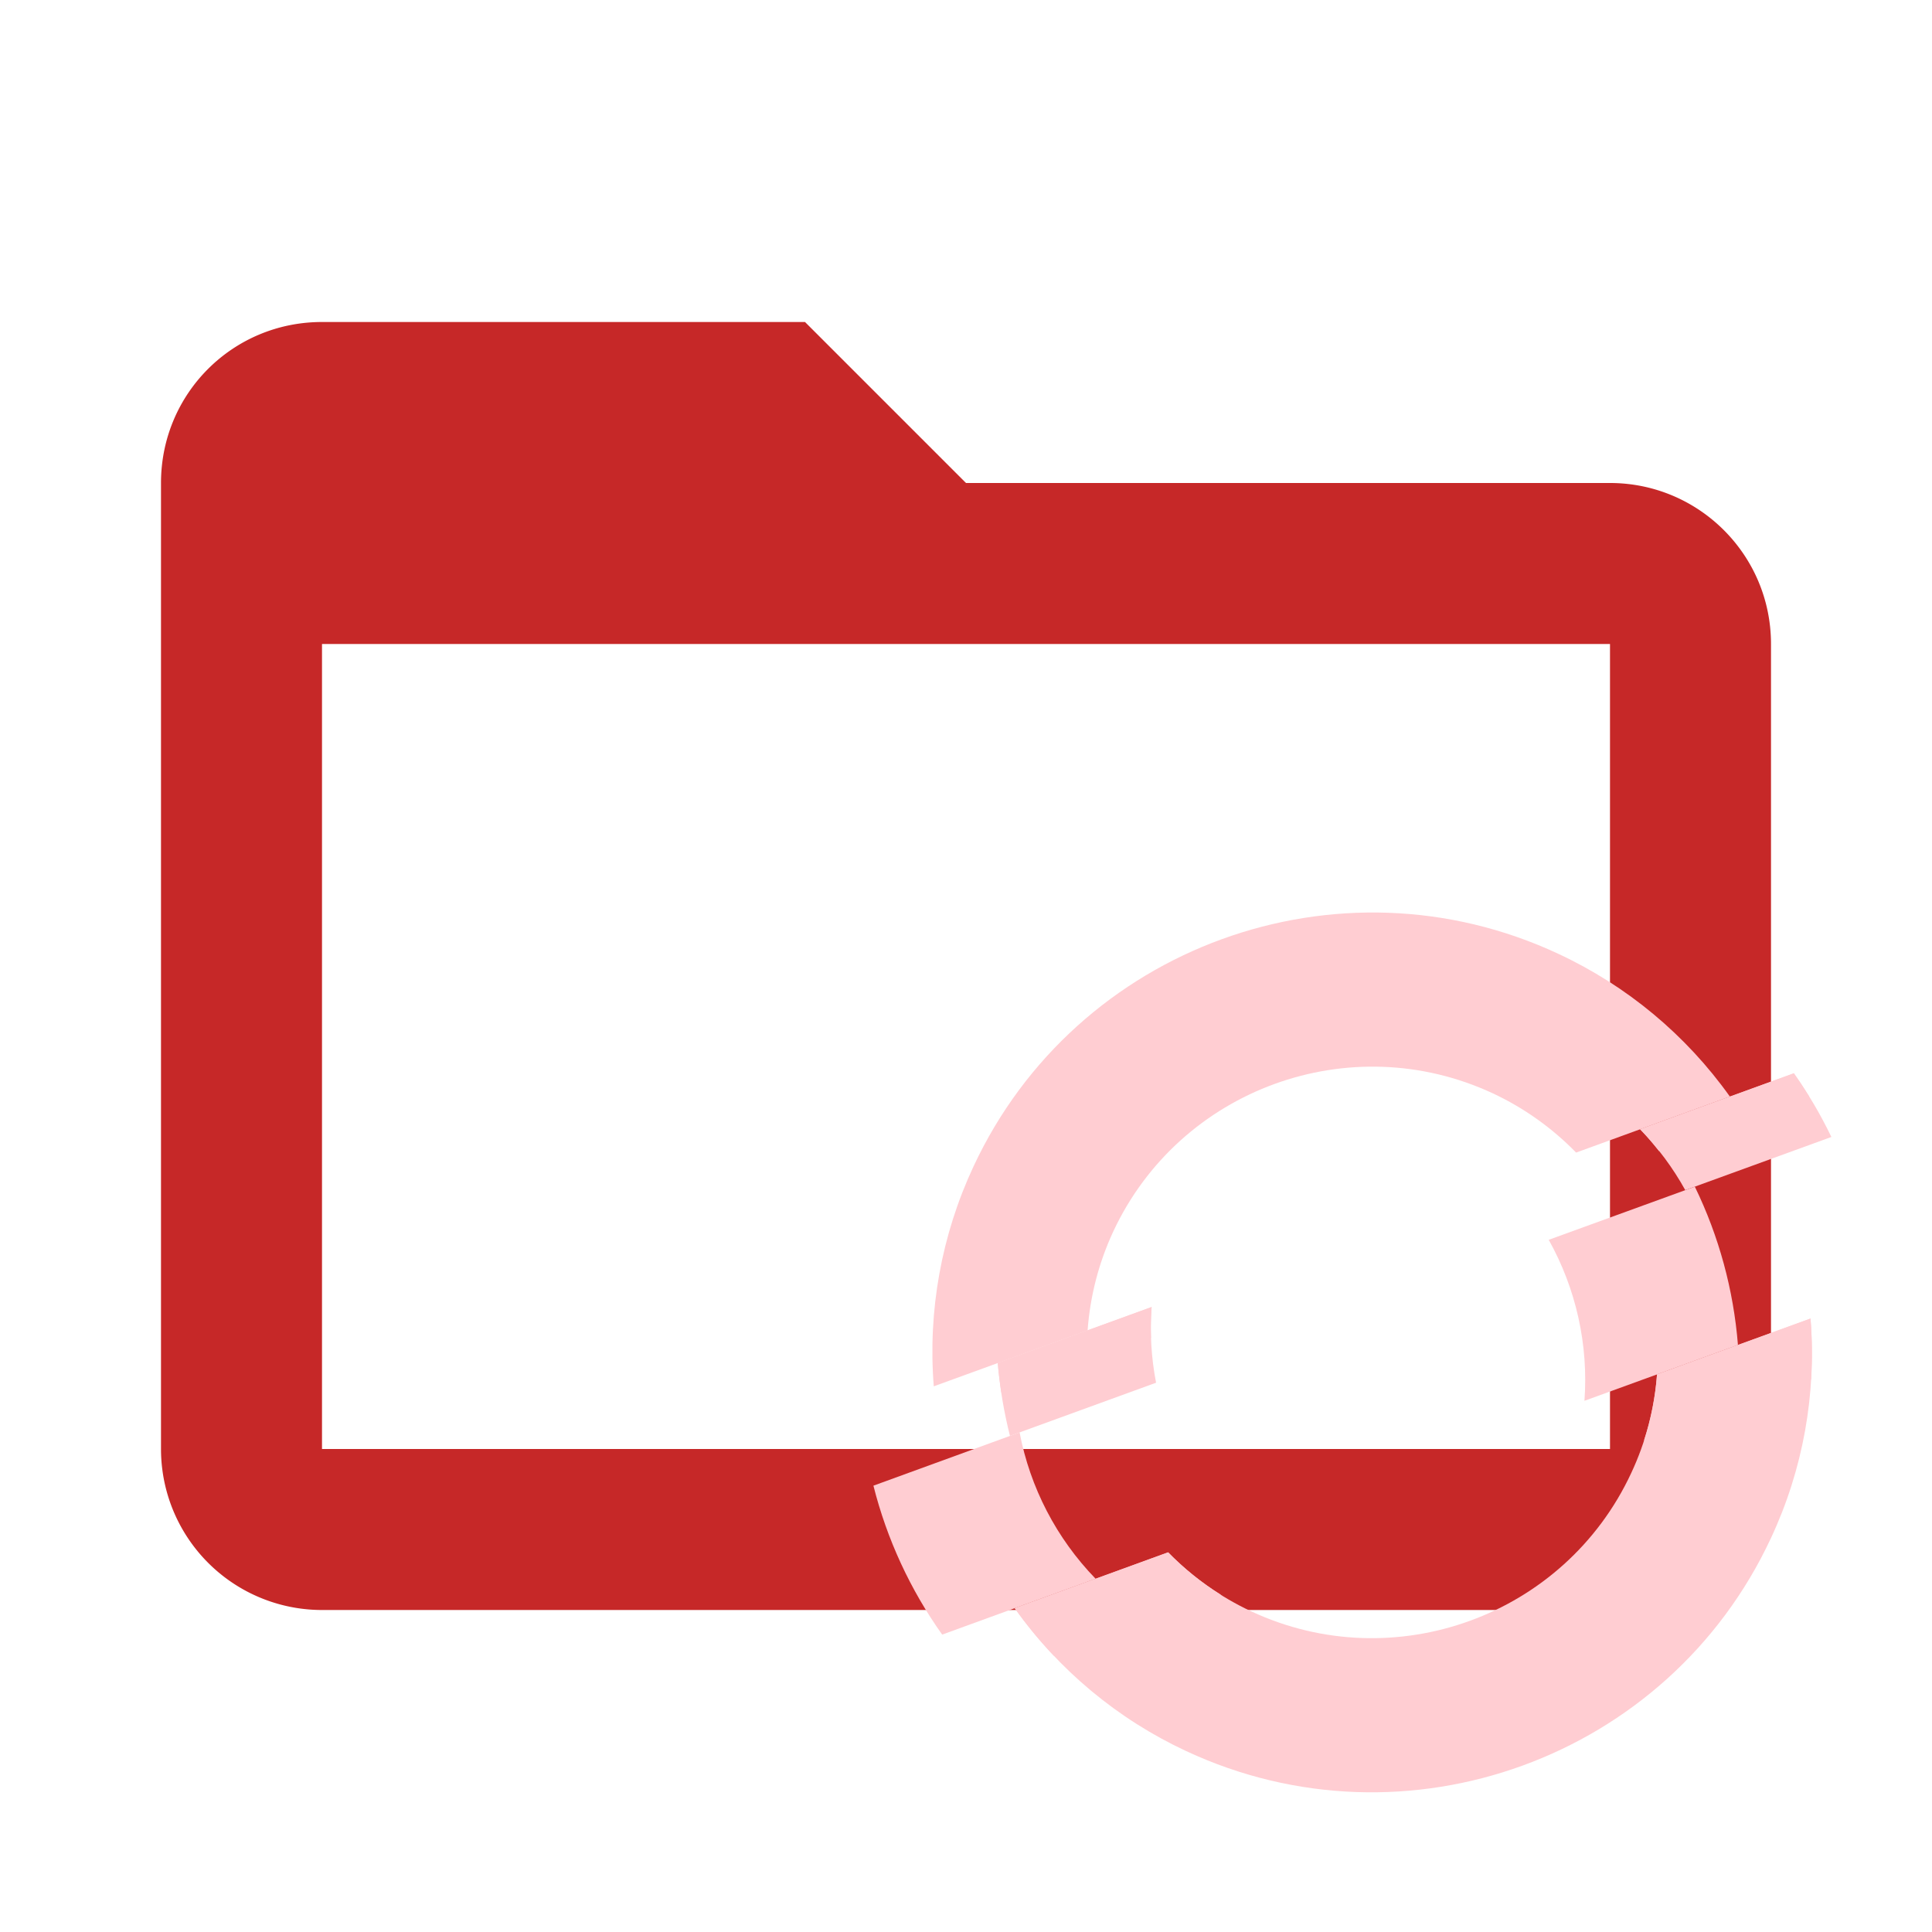<!--
  - The MIT License (MIT)
  -
  -  Copyright (c) 2015-2022 Elior "Mallowigi" Boukhobza
  -
  -  Permission is hereby granted, free of charge, to any person obtaining a copy
  -  of this software and associated documentation files (the "Software"), to deal
  -  in the Software without restriction, including without limitation the rights
  -  to use, copy, modify, merge, publish, distribute, sublicense, and/or sell
  -  copies of the Software, and to permit persons to whom the Software is
  -  furnished to do so, subject to the following conditions:
  -
  -  The above copyright notice and this permission notice shall be included in all
  -  copies or substantial portions of the Software.
  -
  -  THE SOFTWARE IS PROVIDED "AS IS", WITHOUT WARRANTY OF ANY KIND, EXPRESS OR
  -  IMPLIED, INCLUDING BUT NOT LIMITED TO THE WARRANTIES OF MERCHANTABILITY,
  -  FITNESS FOR A PARTICULAR PURPOSE AND NONINFRINGEMENT. IN NO EVENT SHALL THE
  -  AUTHORS OR COPYRIGHT HOLDERS BE LIABLE FOR ANY CLAIM, DAMAGES OR OTHER
  -  LIABILITY, WHETHER IN AN ACTION OF CONTRACT, TORT OR OTHERWISE, ARISING FROM,
  -  OUT OF OR IN CONNECTION WITH THE SOFTWARE OR THE USE OR OTHER DEALINGS IN THE
  -  SOFTWARE.
  -->

<svg big="true" width="16px" height="16px" stroke-miterlimit="10" version="1.1"
     viewBox="0 0 24 24" xml:space="preserve" xmlns="http://www.w3.org/2000/svg"
     xmlns:xlink="http://www.w3.org/1999/xlink">
    <path fill="#c62828" folderColor="OpenShift"
          d="M20,18H4V8H20M20,6H12L10,4H4C2.89,4 2,4.89 2,6V18A2,2 0 0,0 4,20H20A2,2 0 0,0 22,18V8C22,6.89 21.1,6 20,6Z"/>
    <g transform="scale(0.7) translate(12 12)" fill="#ffcdd2" folderIconColor="OpenShift">
        <path d="M20.5 8.177C20.31 7.782 20.088 7.404 19.834 7.047L17.105 8.04C17.419 8.363 17.689 8.726 17.907 9.12L20.5 8.177L20.5 8.177ZM8.437 11.195L5.707 12.188C5.743 12.625 5.816 13.058 5.923 13.482L8.516 12.538C8.43 12.096 8.404 11.645 8.437 11.195"
        />
        <path d="M14.495 7.404C15.046 7.662 15.545 8.018 15.97 8.454L18.699 7.46C17.92 6.366 16.87 5.492 15.651 4.925C11.75 3.105 7.095 4.799 5.276 8.7C4.707 9.918 4.464 11.262 4.571 12.602L7.301 11.609C7.345 11.002 7.499 10.409 7.755 9.857C8.937 7.322 11.96 6.222 14.495 7.404M17.406 12.391C17.361 12.998 17.206 13.592 16.947 14.143C15.766 16.678 12.742 17.778 10.208 16.597C9.656 16.34 9.155 15.984 8.73 15.548L6.007 16.539C6.784 17.634 7.834 18.509 9.052 19.076C12.953 20.895 17.607 19.201 19.426 15.299C19.996 14.082 20.238 12.738 20.13 11.399L17.406 12.39L17.406 12.391Z"
        />
        <path d="M18.077 9.059L15.484 10.002C15.97 10.872 16.191 11.865 16.118 12.859L18.842 11.868C18.764 10.892 18.505 9.939 18.077 9.059M6.093 13.42L3.5 14.365C3.739 15.314 4.153 16.21 4.72 17.008L7.443 16.017C6.749 15.301 6.28 14.399 6.094 13.42"
        />
        <path d="M20.105 7.458C20.019 7.318 19.929 7.181 19.834 7.047L17.106 8.04C17.225 8.163 17.336 8.294 17.441 8.427L20.105 7.458ZM8.426 11.743C8.419 11.561 8.422 11.379 8.436 11.195L5.706 12.188C5.721 12.364 5.743 12.537 5.769 12.71L8.426 11.743Z"
        />
        <path d="M20.129 11.4L17.406 12.391C17.376 12.789 17.299 13.182 17.175 13.562L20.14 12.482C20.161 12.119 20.158 11.758 20.129 11.4M6.007 16.54C6.217 16.835 6.449 17.116 6.701 17.383L9.666 16.301C9.325 16.088 9.011 15.835 8.73 15.548L6.007 16.54Z"
        />
    </g>
</svg>
